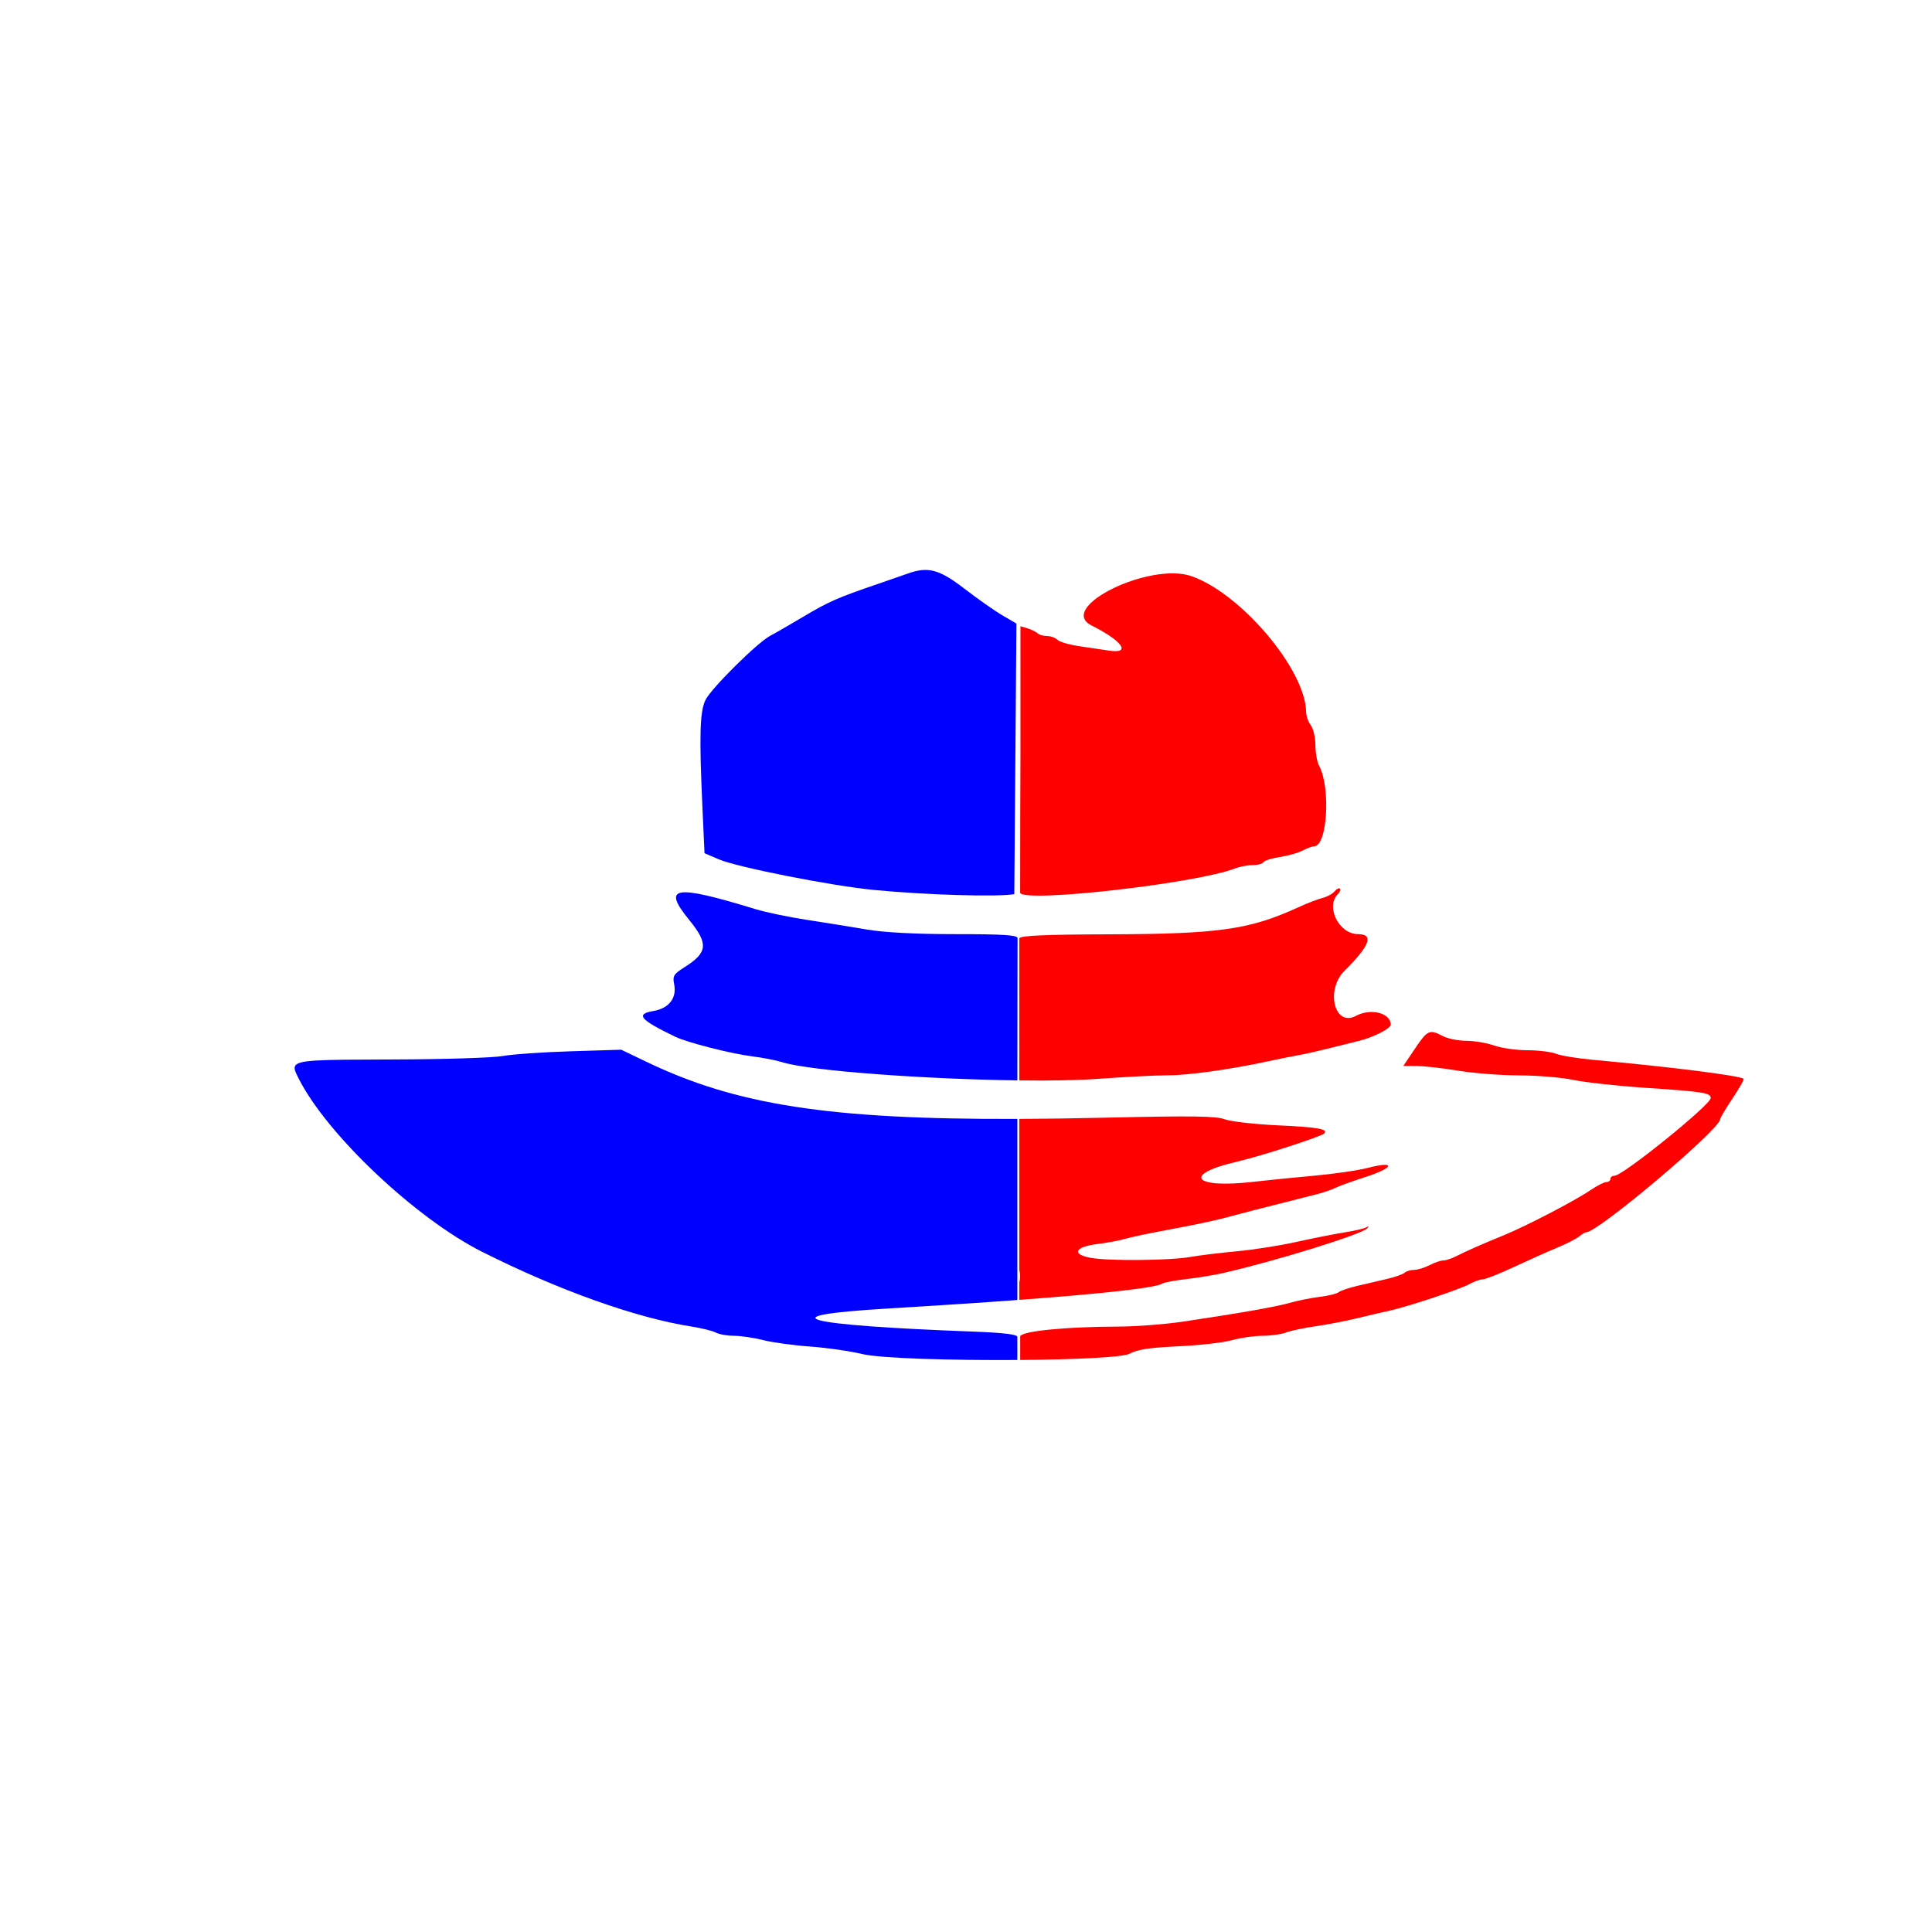 <svg width="400" height="400" viewBox="0 0 400 400" fill="none" xmlns="http://www.w3.org/2000/svg">
<path fill-rule="evenodd" clip-rule="evenodd" d="M255.654 179.816C247.65 182.898 212.493 186.907 211.211 184.884L211.229 168.988C211.256 165.256 211.272 160.982 211.272 156.438V129.649L212.733 130.091C213.537 130.334 214.473 130.792 214.813 131.109C215.152 131.426 216.044 131.686 216.794 131.686C217.545 131.686 218.509 132.036 218.936 132.463C219.363 132.891 221.396 133.488 223.451 133.788C225.507 134.089 228.285 134.5 229.625 134.703C234.281 135.405 232.42 132.725 226.02 129.51C218.641 125.803 238.035 116.249 246.733 119.306C256.994 122.913 270.295 138.678 270.412 147.374C270.424 148.214 270.862 149.47 271.387 150.163C271.912 150.857 272.341 152.703 272.341 154.267C272.341 155.83 272.684 157.747 273.104 158.527C275.548 163.072 274.802 175.203 272.078 175.218C271.687 175.22 270.606 175.619 269.675 176.105C268.746 176.589 266.633 177.189 264.981 177.436C263.329 177.685 261.806 178.163 261.598 178.499C261.39 178.837 260.379 179.112 259.352 179.112C258.324 179.112 256.66 179.429 255.654 179.816ZM276.304 184.554C275.882 185.064 274.753 185.678 273.797 185.917C272.84 186.158 270.586 187.028 268.789 187.852C258.749 192.451 252.411 193.363 229.989 193.436C216.336 193.481 211.266 193.702 211.037 194.263V223.687C217.349 223.763 223.035 223.675 227.189 223.374C232.906 222.959 239.467 222.624 241.769 222.63C245.992 222.64 254.815 221.406 262.595 219.72C264.918 219.217 267.695 218.658 268.768 218.479C269.84 218.3 272.47 217.715 274.615 217.18C276.759 216.644 279.804 215.887 281.383 215.497C284.377 214.758 287.933 212.945 287.933 212.158C287.933 209.724 283.82 208.672 280.744 210.318C276.286 212.704 274.35 204.954 278.403 200.948C283.608 195.803 284.492 193.404 281.18 193.404C277.226 193.404 274.376 187.731 277.008 185.1C277.43 184.676 277.618 184.172 277.425 183.98C277.232 183.786 276.728 184.045 276.304 184.554ZM292.949 217.117L290.542 220.691L293.298 220.702C294.813 220.708 298.685 221.146 301.901 221.674C305.117 222.203 310.817 222.641 314.57 222.648C318.321 222.656 323.349 223.077 325.74 223.584C328.132 224.091 334.856 224.827 340.683 225.218C352.802 226.034 354.208 226.258 354.176 227.362C354.135 228.776 335.98 243.429 334.271 243.429C333.797 243.429 333.41 243.722 333.41 244.079C333.41 244.436 333.039 244.729 332.586 244.729C332.133 244.729 330.636 245.493 329.259 246.43C326.036 248.62 315.919 253.88 311.321 255.756C306.795 257.603 303.669 258.981 301.476 260.095C300.527 260.577 299.318 260.97 298.789 260.97C298.259 260.97 296.99 261.407 295.966 261.941C294.943 262.475 293.505 262.913 292.773 262.916C292.04 262.918 291.163 263.181 290.824 263.5C290.485 263.82 288.818 264.405 287.121 264.8C285.423 265.194 282.646 265.844 280.949 266.243C279.252 266.641 277.542 267.226 277.148 267.541C276.755 267.856 275 268.288 273.249 268.499C271.5 268.71 268.751 269.258 267.143 269.715C264.193 270.556 257.568 271.725 245.054 273.612C241.303 274.178 235.163 274.649 231.412 274.658C220.836 274.686 211.897 275.555 211.221 276.622V281.566C222.43 281.478 232.457 281.041 233.881 280.264C235.474 279.395 238.062 279.002 243.951 278.736C248.31 278.538 253.318 277.969 255.08 277.47C256.842 276.971 259.674 276.562 261.372 276.562C263.071 276.562 265.27 276.255 266.26 275.878C267.25 275.502 269.973 274.926 272.311 274.597C274.65 274.268 278.464 273.538 280.786 272.974C283.109 272.408 286.181 271.691 287.614 271.38C291.506 270.533 302.305 266.939 304.275 265.835C305.223 265.304 306.449 264.869 306.998 264.869C307.547 264.869 310.425 263.732 313.394 262.343C316.363 260.953 320.4 259.151 322.365 258.336C324.331 257.521 326.401 256.465 326.964 255.988C327.528 255.513 328.187 255.123 328.426 255.123C330.866 255.123 356.148 233.774 356.148 231.714C356.148 231.44 357.296 229.509 358.699 227.422C360.103 225.334 361.132 223.508 360.986 223.363C360.335 222.711 346.018 220.902 329.837 219.429C326.621 219.135 323.166 218.569 322.161 218.169C321.155 217.769 318.487 217.442 316.233 217.442C313.979 217.442 310.891 217.004 309.372 216.468C307.853 215.932 305.258 215.491 303.605 215.489C301.953 215.487 299.764 215.048 298.74 214.515C295.955 213.062 295.561 213.238 292.949 217.117ZM211.037 231.659V262.97C211.048 263.002 211.059 263.039 211.07 263.081C211.233 263.707 211.233 264.731 211.07 265.355C211.059 265.398 211.048 265.435 211.037 265.467V269.121C228.874 267.797 239.234 266.63 240.654 265.752C241.05 265.507 243.299 265.085 245.65 264.815C248.003 264.544 251.389 263.99 253.176 263.584C264.019 261.119 281.869 255.587 283.06 254.323C283.506 253.85 283.447 253.782 282.875 254.106C282.415 254.366 280.369 254.841 278.327 255.163C276.285 255.484 271.837 256.366 268.443 257.123C265.049 257.88 259.494 258.753 256.099 259.062C252.704 259.373 248.319 259.908 246.354 260.251C242.16 260.984 229.623 261.097 225.889 260.435C221.788 259.707 222.476 258.154 227.158 257.569C229.285 257.303 231.917 256.812 233.005 256.477C234.094 256.143 238.347 255.252 242.456 254.498C246.566 253.745 251.389 252.733 253.176 252.249C256.482 251.355 260.386 250.353 272.341 247.329C273.949 246.921 275.787 246.307 276.426 245.963C277.064 245.618 279.937 244.578 282.809 243.652C288.694 241.754 289.023 240.28 283.224 241.79C281.205 242.316 276.249 243.042 272.211 243.405C268.174 243.768 262.385 244.349 259.347 244.698C247.032 246.112 244.728 243.144 256.099 240.515C260.962 239.391 273.499 235.342 274.158 234.682C275.075 233.765 272.878 233.374 264.677 232.994C259.78 232.767 254.778 232.199 253.561 231.734C251.798 231.06 246.767 230.992 228.873 231.402C222.496 231.548 216.568 231.636 211.037 231.659Z" fill="#FF0000"/>
<path fill-rule="evenodd" clip-rule="evenodd" d="M187.883 118.77C186.99 119.093 184.213 120.058 181.712 120.911C173.393 123.754 171.633 124.527 166.409 127.63C163.556 129.325 160.45 131.115 159.506 131.608C156.797 133.026 147.177 142.571 146.038 144.973C144.884 147.404 144.752 152.348 145.437 167.323L145.863 176.649L148.827 177.918C152.631 179.549 172.061 183.39 180.81 184.242C191.953 185.326 206.785 185.722 210 185.121L210.442 129.104L207.519 127.392C205.912 126.45 202.371 123.962 199.651 121.865C194.453 117.855 192.108 117.238 187.883 118.77ZM197.847 193.404C207.606 193.404 210.635 193.596 210.674 194.217L210.632 223.682C191.884 223.436 167.826 221.76 161.897 219.902C160.647 219.51 157.87 218.972 155.725 218.703C151.367 218.16 142.296 215.85 139.808 214.652C132.487 211.123 131.498 209.957 135.285 209.317C138.499 208.774 140.15 206.649 139.578 203.79C139.232 202.06 139.471 201.669 141.745 200.234C146.52 197.22 146.705 195.393 142.732 190.516C137.004 183.484 139.514 183.062 156.375 188.219C158.518 188.874 163.342 189.881 167.094 190.456C170.846 191.032 176.425 191.93 179.494 192.453C183.092 193.067 189.607 193.404 197.847 193.404ZM210.632 281.57C197.196 281.661 182.259 281.252 178.464 280.33C175.963 279.723 171.139 279.03 167.744 278.79C164.349 278.55 159.976 277.951 158.025 277.458C156.074 276.966 153.35 276.562 151.972 276.562C150.594 276.562 148.917 276.268 148.246 275.909C147.573 275.548 145.327 274.988 143.253 274.663C131.649 272.843 115.74 267.173 99.853 259.194C86.125 252.3 67.718 234.934 61.871 223.363L61.792 223.207C61.243 222.121 60.85 221.347 61.055 220.793C61.565 219.412 65.778 219.4 80.484 219.356L81.338 219.354C91.879 219.322 102.111 219.001 104.076 218.64C106.041 218.279 112.366 217.837 118.132 217.659L128.615 217.333L134.049 219.936C152.269 228.659 171.457 231.801 210.632 231.66V269.151C202.965 269.718 193.936 270.313 183.658 270.926C158.6 272.422 165.784 274.354 201.364 275.687C207.728 275.926 210.625 276.269 210.632 276.786V281.57Z" fill="#0000FF"/>
</svg>
